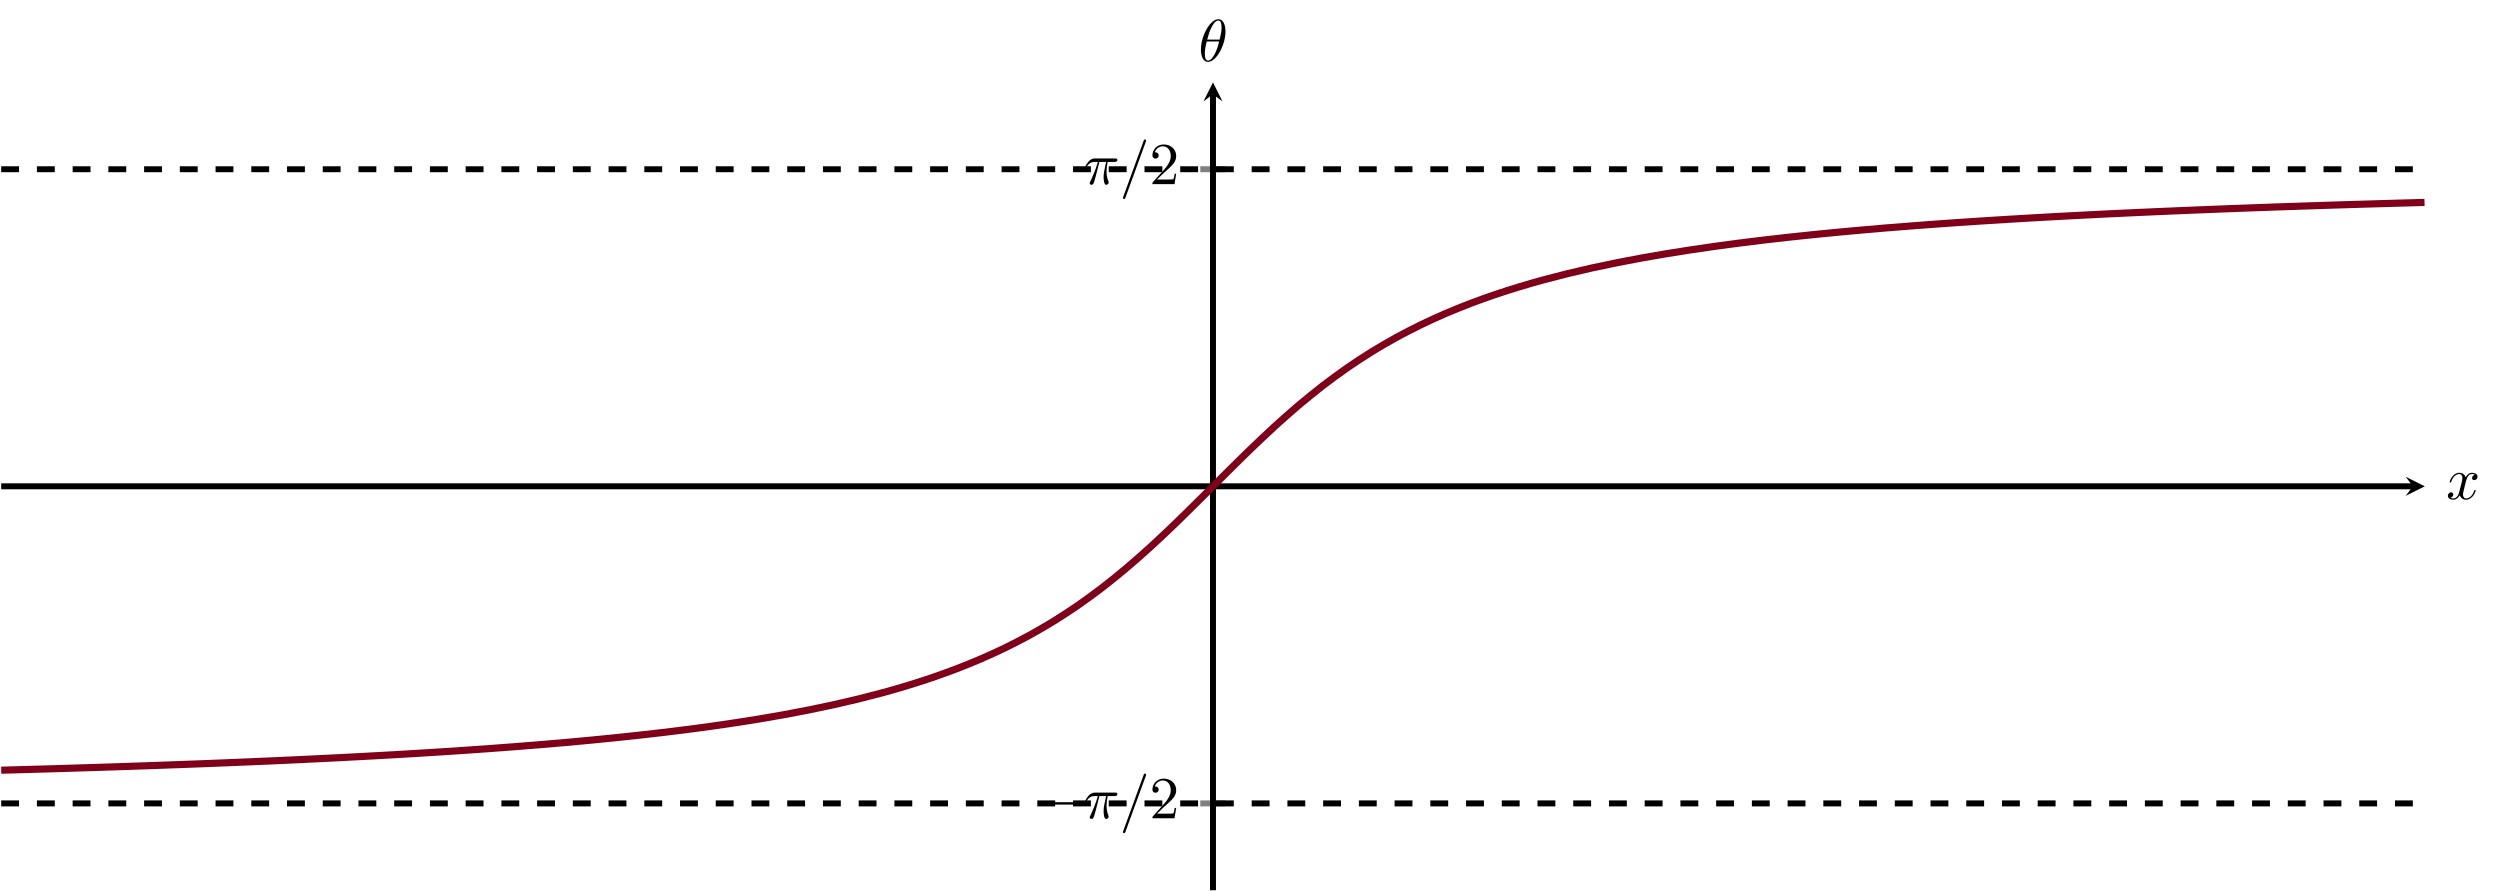 <?xml version="1.0" encoding="UTF-8" standalone="no"?>
<!DOCTYPE svg PUBLIC "-//W3C//DTD SVG 1.1//EN" "http://www.w3.org/Graphics/SVG/1.1/DTD/svg11.dtd">
<svg xmlns="http://www.w3.org/2000/svg" xmlns:xlink="http://www.w3.org/1999/xlink" version="1.1" width="418.296pt" height="149.153pt" viewBox="0 0 418.296 149.153">
<path transform="matrix(1,0,0,-1,.199,148.954)" stroke-width="1" stroke-linecap="butt" stroke-miterlimit="10" stroke-linejoin="miter" fill="none" stroke="#808080" d="M 200.629 14.531 L 204.881 14.531 M 200.629 120.639 L 204.881 120.639 "/>
<path transform="matrix(1,0,0,-1,.199,148.954)" stroke-width="1" stroke-linecap="butt" stroke-miterlimit="10" stroke-linejoin="miter" fill="none" stroke="#000000" d="M 0 67.585 L 403.517 67.585 "/>
<path transform="matrix(1,0,0,-1,403.716,81.369)" d="M 1.993 0 L -1.196 1.594 L 0 0 L -1.196 -1.594 "/>
<path transform="matrix(1,0,0,-1,.199,148.954)" stroke-width="1" stroke-linecap="butt" stroke-miterlimit="10" stroke-linejoin="miter" fill="none" stroke="#000000" d="M 202.755 0 L 202.755 133.177 "/>
<path transform="matrix(0,-1,-1,-0,202.954,15.777)" d="M 1.993 0 L -1.196 1.594 L 0 0 L -1.196 -1.594 "/>
<symbol id="font_0_1">
<path d="M .576 0 C .593 0 .611 0 .611 .02 C .611 .04 .593 .04 .576 .04 L .035 .04 C .018 .04 0 .04 0 .02 C 0 0 .018 0 .035 0 L .576 0 Z "/>
</symbol>
<use xlink:href="#font_0_1" transform="matrix(9.963,0,0,-9.963,174.385,134.623)"/>
<symbol id="font_1_2">
<path d="M .238 .384 L .351 .384 C .318 .236 .309 .193 .309 .126 C .309 .111 .309 .084 .317 .05 C .327 .006 .338 0 .353 0 C .373 0 .394 .018 .394 .038 C .394 .044 .394 .046 .388 .06 C .359 .132 .359 .197 .359 .225 C .359 .278 .366 .332 .377 .384 L .491 .384 C .504 .384 .54 .384 .54 .418 C .54 .442 .519 .442 .5 .442 L .165 .442 C .143 .442 .105 .442 .061 .395 C .026 .356 0 .31 0 .305 C 0 .304 0 .295 .012 .295 C .02 .295 .022 .299 .028 .307 C .077 .384 .135 .384 .155 .384 L .212 .384 C .18 .263 .126 .142 .084 .051 C .076 .036 .076 .034 .076 .027 C .076 .008 .092 0 .105 0 C .135 0 .143 .028 .155 .065 C .169 .111 .169 .113 .182 .163 L .238 .384 Z "/>
</symbol>
<symbol id="font_1_3">
<path d="M .384 .962 C .389 .975 .389 .979 .389 .98 C .389 .991 .38 1 .369 1 C .362 1 .355 .997 .352 .991 L .005 .038 C 0 .025 0 .021 0 .02 C 0 .009 .009 0 .02 0 C .033 0 .036 .007 .042 .024 L .384 .962 Z "/>
</symbol>
<use xlink:href="#font_1_2" transform="matrix(9.963,0,0,-9.963,181.576,137.024)"/>
<use xlink:href="#font_1_3" transform="matrix(9.963,0,0,-9.963,187.892,139.405)"/>
<symbol id="font_2_1">
<path d="M .077 .077 L .183 .18 C .339 .318 .399 .372 .399 .472 C .399 .586 .309 .666 .187 .666 C .074 .666 0 .574 0 .485 C 0 .429 .05 .429 .053 .429 C .07 .429 .105 .441 .105 .482 C .105 .508 .087 .534 .052 .534 C .044 .534 .042 .534 .039 .533 C .062 .598 .116 .635 .174 .635 C .265 .635 .308 .554 .308 .472 C .308 .392 .258 .313 .203 .251 L .011 .037 C 0 .026 0 .024 0 0 L .371 0 L .399 .174 L .374 .174 C .369 .144 .362 .1 .352 .085 C .345 .077 .279 .077 .257 .077 L .077 .077 Z "/>
</symbol>
<use xlink:href="#font_2_1" transform="matrix(9.963,0,0,-9.963,192.822,136.914)"/>
<use xlink:href="#font_1_2" transform="matrix(9.963,0,0,-9.963,181.576,30.917)"/>
<use xlink:href="#font_1_3" transform="matrix(9.963,0,0,-9.963,187.892,33.298)"/>
<use xlink:href="#font_2_1" transform="matrix(9.963,0,0,-9.963,192.822,30.807)"/>
<clipPath id="cp3">
<path transform="matrix(1,0,0,-1,.199,148.954)" d="M 0 0 L 405.51 0 L 405.51 135.17 L 0 135.17 Z "/>
</clipPath>
<g clip-path="url(#cp3)">
<path transform="matrix(1,0,0,-1,.199,148.954)" stroke-width="1.196" stroke-linecap="butt" stroke-miterlimit="10" stroke-linejoin="miter" fill="none" stroke="#80001a" d="M 0 20.085 C 0 20.085 2.959 20.167 4.096 20.199 C 5.232 20.23 7.055 20.28 8.191 20.313 C 9.328 20.346 11.15 20.403 12.287 20.438 C 13.423 20.473 15.246 20.53 16.383 20.566 C 17.519 20.602 19.342 20.659 20.478 20.697 C 21.615 20.734 23.437 20.797 24.574 20.837 C 25.71 20.877 27.533 20.943 28.67 20.984 C 29.806 21.025 31.629 21.091 32.765 21.134 C 33.902 21.177 35.724 21.247 36.861 21.293 C 37.997 21.338 39.82 21.414 40.956 21.462 C 42.093 21.509 43.916 21.587 45.052 21.636 C 46.189 21.686 48.011 21.767 49.148 21.82 C 50.284 21.873 52.107 21.961 53.243 22.016 C 54.38 22.072 56.203 22.161 57.339 22.219 C 58.476 22.278 60.298 22.375 61.435 22.437 C 62.571 22.498 64.394 22.598 65.53 22.663 C 66.667 22.728 68.489 22.837 69.626 22.906 C 70.763 22.974 72.585 23.086 73.722 23.159 C 74.858 23.231 76.681 23.352 77.817 23.43 C 78.954 23.507 80.776 23.636 81.913 23.719 C 83.049 23.802 84.872 23.938 86.009 24.025 C 87.145 24.113 88.968 24.258 90.104 24.352 C 91.241 24.446 93.063 24.601 94.2 24.701 C 95.336 24.802 97.159 24.968 98.296 25.076 C 99.432 25.185 101.255 25.365 102.391 25.482 C 103.528 25.598 105.35 25.789 106.487 25.914 C 107.623 26.038 109.446 26.246 110.582 26.381 C 111.719 26.515 113.542 26.738 114.678 26.884 C 115.815 27.03 117.637 27.273 118.774 27.432 C 119.91 27.591 121.733 27.857 122.869 28.03 C 124.006 28.203 125.829 28.489 126.965 28.678 C 128.102 28.867 129.924 29.183 131.061 29.39 C 132.197 29.597 134.02 29.945 135.156 30.172 C 136.293 30.4 138.115 30.78 139.252 31.032 C 140.388 31.283 142.211 31.705 143.348 31.983 C 144.484 32.262 146.307 32.729 147.443 33.039 C 148.58 33.349 150.402 33.871 151.539 34.217 C 152.675 34.563 154.498 35.144 155.635 35.531 C 156.771 35.918 158.594 36.571 159.73 37.006 C 160.867 37.441 162.689 38.175 163.826 38.665 C 164.962 39.154 166.785 39.983 167.922 40.535 C 169.058 41.087 170.881 42.021 172.017 42.643 C 173.154 43.266 174.976 44.322 176.113 45.024 C 177.249 45.726 179.072 46.916 180.208 47.703 C 181.345 48.49 183.168 49.821 184.304 50.697 C 185.441 51.572 187.263 53.049 188.4 54.011 C 189.536 54.972 191.359 56.587 192.495 57.624 C 193.632 58.662 195.455 60.393 196.591 61.488 C 197.728 62.584 199.55 64.393 200.687 65.519 C 201.823 66.646 203.646 68.483 204.782 69.61 C 205.919 70.737 207.741 72.547 208.878 73.642 C 210.014 74.738 211.837 76.47 212.974 77.508 C 214.11 78.546 215.933 80.163 217.069 81.125 C 218.206 82.087 220.028 83.566 221.165 84.442 C 222.301 85.318 224.124 86.651 225.261 87.439 C 226.397 88.227 228.22 89.418 229.356 90.121 C 230.493 90.824 232.315 91.881 233.452 92.505 C 234.588 93.128 236.411 94.062 237.548 94.615 C 238.684 95.168 240.507 95.997 241.643 96.488 C 242.78 96.978 244.602 97.713 245.739 98.149 C 246.875 98.584 248.698 99.239 249.834 99.626 C 250.971 100.014 252.794 100.595 253.93 100.942 C 255.067 101.288 256.889 101.811 258.026 102.121 C 259.162 102.431 260.985 102.897 262.121 103.176 C 263.258 103.455 265.08 103.879 266.217 104.13 C 267.354 104.382 269.176 104.762 270.313 104.989 C 271.449 105.217 273.272 105.565 274.408 105.772 C 275.545 105.979 277.367 106.294 278.504 106.483 C 279.64 106.672 281.463 106.961 282.6 107.134 C 283.736 107.308 285.559 107.573 286.695 107.732 C 287.832 107.891 289.654 108.133 290.791 108.28 C 291.927 108.426 293.75 108.651 294.887 108.786 C 296.023 108.921 297.846 109.128 298.982 109.253 C 300.119 109.378 301.941 109.57 303.078 109.686 C 304.214 109.802 306.037 109.98 307.174 110.088 C 308.31 110.196 310.133 110.361 311.269 110.462 C 312.406 110.563 314.228 110.721 315.365 110.815 C 316.501 110.909 318.324 111.053 319.46 111.141 C 320.597 111.229 322.42 111.366 323.556 111.448 C 324.693 111.531 326.515 111.659 327.652 111.737 C 328.788 111.815 330.611 111.935 331.747 112.008 C 332.884 112.081 334.707 112.193 335.843 112.262 C 336.98 112.331 338.802 112.438 339.939 112.504 C 341.075 112.569 342.898 112.671 344.034 112.733 C 345.171 112.795 346.993 112.889 348.13 112.948 C 349.267 113.006 351.089 113.098 352.226 113.153 C 353.362 113.209 355.185 113.294 356.321 113.346 C 357.458 113.399 359.28 113.481 360.417 113.531 C 361.553 113.581 363.376 113.657 364.513 113.705 C 365.649 113.752 367.472 113.828 368.608 113.874 C 369.745 113.919 371.567 113.99 372.704 114.033 C 373.84 114.076 375.663 114.144 376.8 114.186 C 377.936 114.227 379.759 114.293 380.895 114.333 C 382.032 114.372 383.854 114.432 384.991 114.47 C 386.127 114.508 387.95 114.567 389.086 114.604 C 390.223 114.64 392.046 114.697 393.182 114.732 C 394.319 114.766 396.141 114.82 397.278 114.853 C 398.414 114.886 400.237 114.939 401.373 114.971 C 402.51 115.003 405.469 115.083 405.469 115.083 "/>
<path transform="matrix(1,0,0,-1,.199,148.954)" stroke-width="1" stroke-linecap="butt" stroke-dasharray="2.989,2.989" stroke-miterlimit="10" stroke-linejoin="miter" fill="none" stroke="#000000" d="M 0 14.531 L 405.51 14.531 "/>
<path transform="matrix(1,0,0,-1,.199,148.954)" stroke-width="1" stroke-linecap="butt" stroke-dasharray="2.989,2.989" stroke-miterlimit="10" stroke-linejoin="miter" fill="none" stroke="#000000" d="M 0 120.639 L 405.51 120.639 "/>
</g>
<symbol id="font_1_4">
<path d="M .305 .313 C .311 .339 .334 .431 .404 .431 C .409 .431 .433 .431 .454 .418 C .426 .413 .406 .388 .406 .364 C .406 .348 .417 .329 .444 .329 C .466 .329 .498 .347 .498 .387 C .498 .439 .439 .453 .405 .453 C .347 .453 .312 .4 .3 .377 C .275 .443 .221 .453 .192 .453 C .088 .453 .031 .324 .031 .299 C .031 .289 .041 .289 .043 .289 C .051 .289 .054 .291 .056 .3 C .09 .406 .156 .431 .19 .431 C .209 .431 .244 .422 .244 .364 C .244 .333 .227 .266 .19 .126 C .174 .064 .139 .022 .095 .022 C .089 .022 .066 .022 .045 .035 C .07 .04 .092 .061 .092 .089 C .092 .116 .07 .124 .055 .124 C .025 .124 0 .098 0 .066 C 0 .02 .05 0 .094 0 C .16 0 .196 .07 .199 .076 C .211 .039 .247 0 .307 0 C .41 0 .467 .129 .467 .154 C .467 .164 .458 .164 .455 .164 C .446 .164 .444 .16 .442 .153 C .409 .046 .341 .022 .309 .022 C .27 .022 .254 .054 .254 .088 C .254 .11 .26 .132 .271 .176 L .305 .313 Z "/>
</symbol>
<use xlink:href="#font_1_4" transform="matrix(9.963,0,0,-9.963,409.571,83.614)"/>
<symbol id="font_1_1">
<path d="M .413 .511 C .413 .577 .395 .716 .293 .716 C .154 .716 0 .434 0 .205 C 0 .111 .029 0 .12 0 C .261 0 .413 .287 .413 .511 M .106 .374 C .123 .438 .143 .518 .183 .589 C .21 .638 .247 .694 .292 .694 C .341 .694 .347 .63 .347 .573 C .347 .524 .339 .473 .315 .374 L .106 .374 M .306 .342 C .295 .296 .274 .211 .236 .139 C .201 .071 .163 .022 .12 .022 C .087 .022 .066 .051 .066 .144 C .066 .186 .072 .244 .098 .342 L .306 .342 Z "/>
</symbol>
<use xlink:href="#font_1_1" transform="matrix(9.963,0,0,-9.963,200.934,10.349)"/>
</svg>
